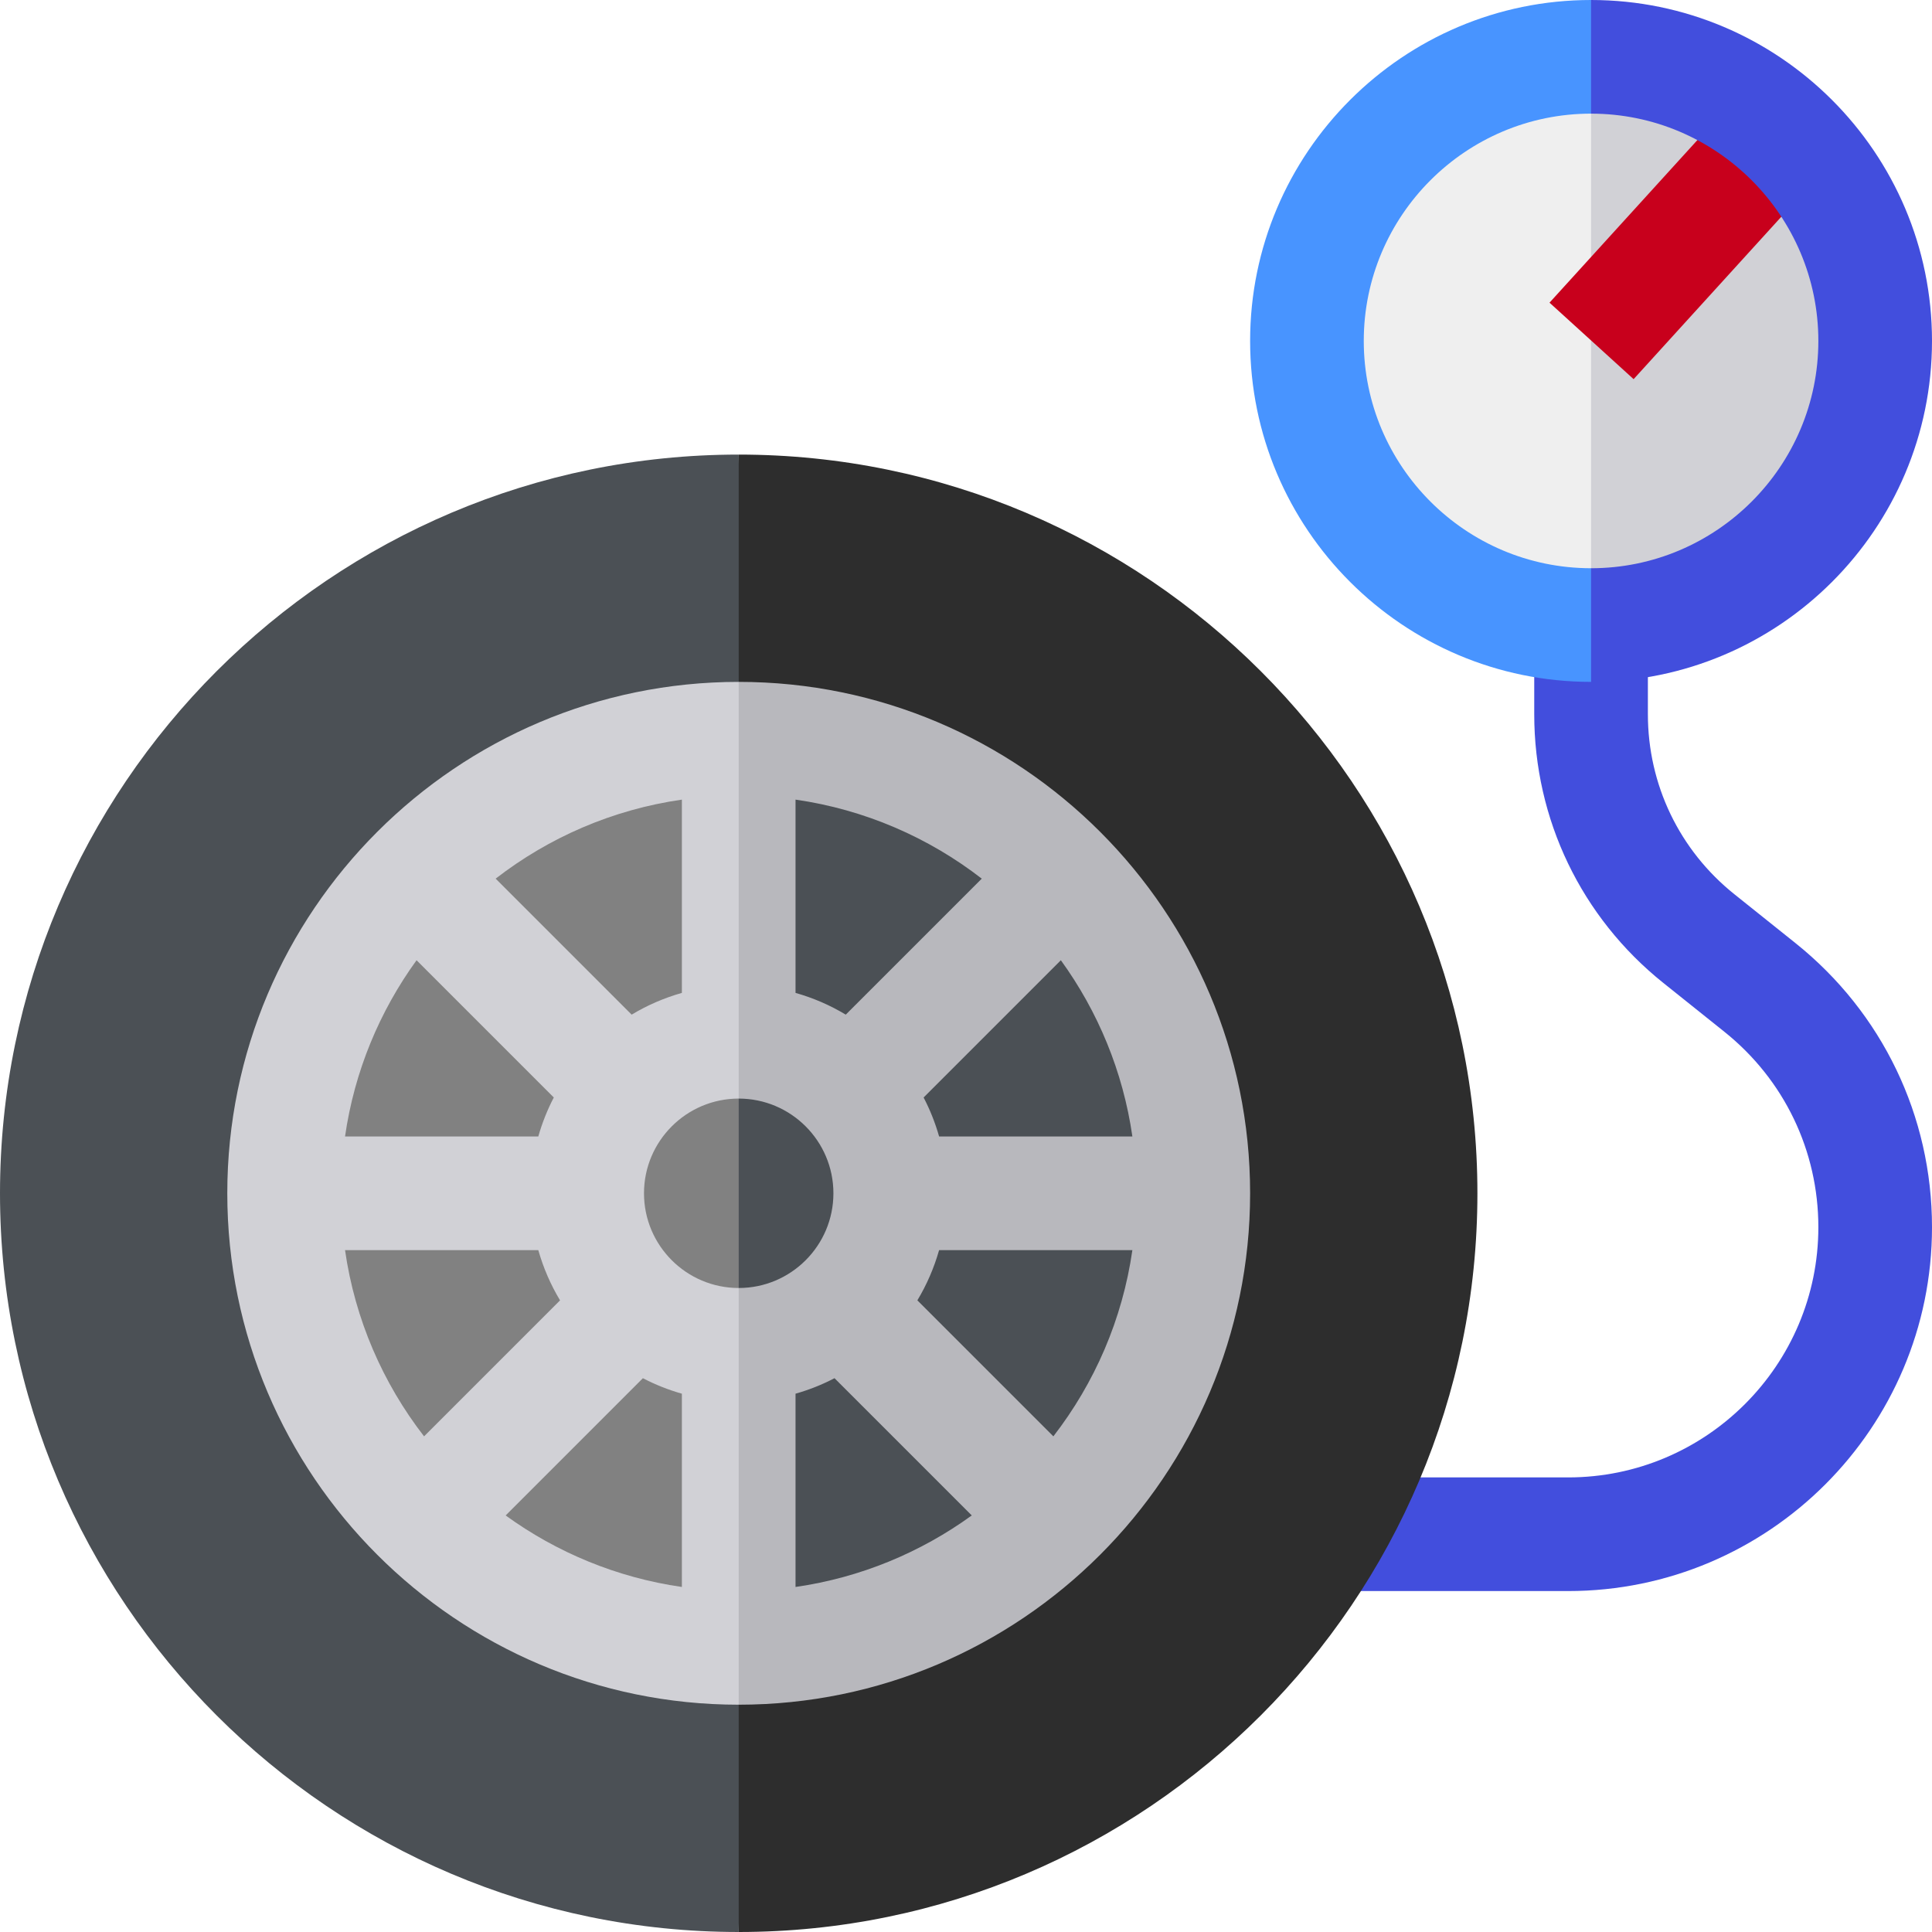 <svg id="Capa_1" enable-background="new 0 0 510 510" height="512" viewBox="0 0 510 510" width="512" xmlns="http://www.w3.org/2000/svg"><g><path d="m473.953 248.953-16.113-12.891c-14.515-11.612-22.84-28.932-22.84-47.52v-23.542h-30v23.542c0 27.751 12.429 53.61 34.099 70.946l16.113 12.891c15.753 12.603 24.788 31.4 24.788 51.574 0 36.419-29.628 66.047-66.047 66.047h-63.953v30h63.953c52.96 0 96.047-43.086 96.047-96.047 0-29.337-13.139-56.673-36.047-75z" fill="#424edd"/><path d="m390 315c0 107.52-87.48 195-195 195l-15-195 15-195c107.52 0 195 87.48 195 195z" fill="#2d2d2d"/><path d="m195 120v390c-107.52 0-195-87.48-195-195s87.48-195 195-195z" fill="#4b5055"/><path d="m315 315c0 66.27-53.73 120-120 120l-7.832-120 7.832-120c66.27 0 120 53.73 120 120z" fill="#4b5055"/><path d="m195 195v240c-66.27 0-120-53.73-120-120s53.73-120 120-120z" fill="#818181"/><path d="m195 290 5.356-40.277-5.356-69.723c-74.44 0-135 60.56-135 135s60.56 135 135 135l7.851-60.198-7.851-49.802c-13.79 0-25-11.21-25-25s11.21-25 25-25zm-85.04-36.52 36.23 36.23c-1.7 3.25-3.07 6.7-4.09 10.29h-51.02c2.47-17.19 9.12-33.05 18.88-46.52zm-18.88 76.52h51.02c1.33 4.7 3.27 9.16 5.74 13.26l-35.9 35.9c-10.85-14.01-18.23-30.83-20.86-49.16zm88.92 37.9v51.02c-17.19-2.47-33.05-9.12-46.52-18.88l36.23-36.23c3.25 1.7 6.7 3.07 10.29 4.09zm-13.26-100.06-35.9-35.9c14.01-10.85 30.83-18.23 49.16-20.86v51.02c-4.7 1.33-9.16 3.27-13.26 5.74z" fill="#d1d1d6"/><path d="m195 180v110c13.79 0 25 11.21 25 25s-11.21 25-25 25v110c74.44 0 135-60.56 135-135s-60.56-135-135-135zm103.92 120h-51.02c-1.02-3.59-2.39-7.04-4.09-10.29l36.23-36.23c9.76 13.47 16.41 29.33 18.88 46.52zm-88.92-37.9v-51.02c18.33 2.63 35.15 10.01 49.16 20.86l-35.9 35.9c-4.1-2.47-8.56-4.41-13.26-5.74zm0 156.82v-51.02c3.59-1.02 7.04-2.39 10.29-4.09l36.23 36.23c-13.47 9.76-29.33 16.41-46.52 18.88zm68.06-39.76-35.9-35.9c2.47-4.1 4.41-8.56 5.74-13.26h51.02c-2.63 18.33-10.01 35.15-20.86 49.16z" fill="#b8b8bd"/><path d="m495 90c0 41.42-33.58 75-75 75l-11.099-55 11.099-95c41.42 0 75 33.58 75 75z" fill="#d1d1d6"/><path d="m420 15v150c-41.42 0-75-33.58-75-75s33.58-75 75-75z" fill="#efefef"/><path d="m407.835 47.5h74.33v30h-74.33z" fill="#c8001c" transform="matrix(.673 -.74 .74 .673 99.411 349.728)"/><path d="m420 30 6.693-15-6.693-15c-49.63 0-90 40.37-90 90s40.37 90 90 90l6.693-15-6.693-15c-33.08 0-60-26.92-60-60s26.92-60 60-60z" fill="#4894ff"/><path d="m510 90c0 49.63-40.37 90-90 90v-30c33.08 0 60-26.92 60-60s-26.92-60-60-60v-30c49.63 0 90 40.37 90 90z" fill="#424edd"/></g></svg>